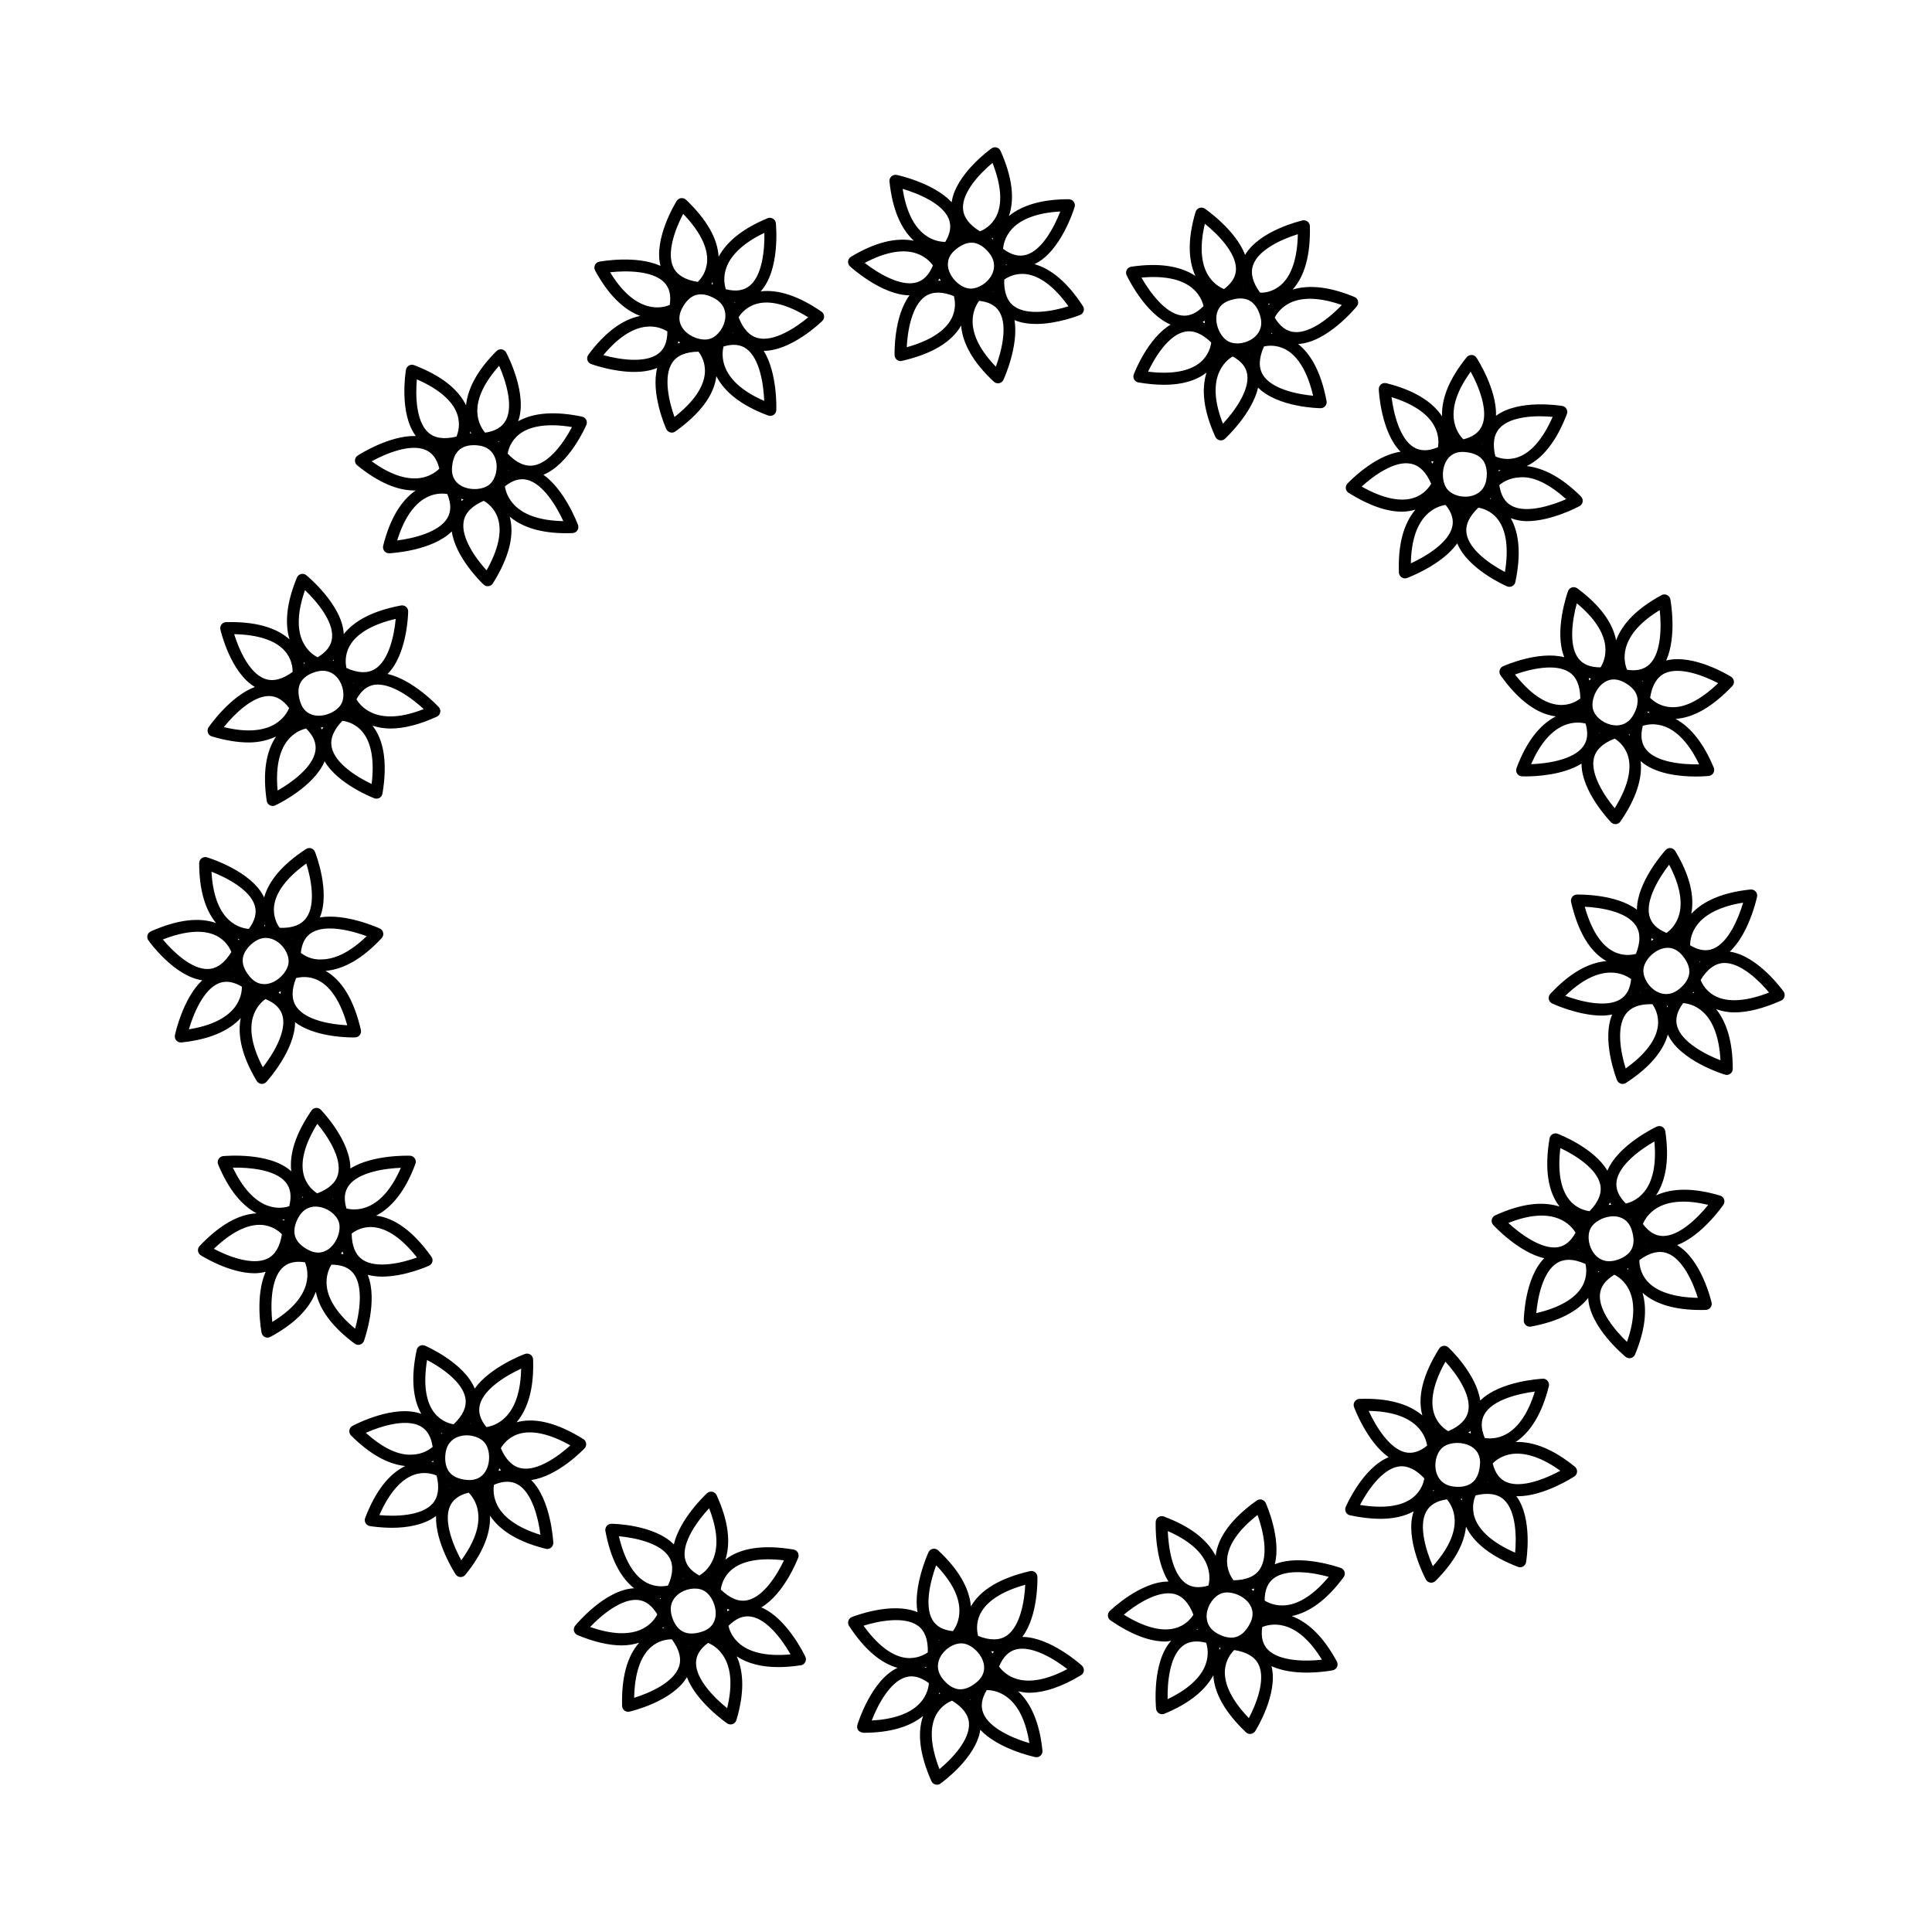 <svg xmlns="http://www.w3.org/2000/svg" viewBox="0 0 80 80">
<path d="M42.332 67.781c.664-.878.627-2.414.625-2.489-.002-.075-.038-.145-.098-.19-.059-.046-.136-.063-.208-.045-1.248.288-2.063.783-2.448 1.463-.063-.754-.509-1.535-1.358-2.325-.058-.055-.139-.076-.218-.062-.079.015-.145.067-.179.14-.031.068-.639 1.411-.458 2.483-1.062-.446-2.642.172-2.716.202-.069.027-.122.085-.145.156-.023.071-.012.149.029.212.635.974 1.31 1.541 2.006 1.736-1.086.505-1.639 2.287-1.663 2.367-.022.075-.008.157.039.221.048.064.139.085.205.101 1.1 0 1.92-.243 2.478-.696-.246.701-.144 1.599.345 2.698.03.068.09.119.162.14.021.006.044.009.066.009.051 0 .102-.016.144-.046.066-.046 1.487-1.073 1.652-2.229.746.796 2.202 1.115 2.274 1.13.017.003.034.005.051.005.062 0 .121-.022.168-.064.059-.054.089-.132.081-.211-.117-1.135-.463-1.948-1.009-2.455.144.029.287.061.441.061.636 0 1.36-.242 2.162-.725.068-.04.112-.11.12-.188.008-.079-.022-.156-.08-.21C44.743 68.916 43.48 67.785 42.332 67.781zM39.695 69.947c-.323-.038-.562-.3-.677-.453-.265-.354-.19-.676-.081-.883.176-.332.558-.578.895-.562.34.013.739.351.873.738.079.229.097.565-.26.866C40.181 69.875 39.931 69.972 39.695 69.947zM41.046 68.371c.036.002.076.014.111.014-.021.028-.042.052-.062.082C41.08 68.434 41.063 68.403 41.046 68.371zM38.879 67.93c-.001-.01-.005-.018-.006-.028.009.004.019.007.028.01C38.893 67.919 38.886 67.924 38.879 67.93zM38.346 69.06c-.019-.008-.038-.015-.057-.023.021-.008.04-.016.06-.024C38.348 69.029 38.345 69.045 38.346 69.06zM38.895 70.086c.012.01.023.021.036.032-.018.012-.037.025-.056.038C38.883 70.132 38.889 70.11 38.895 70.086zM40.179 70.367c-.001.009-.006.018-.007.027-.007-.007-.013-.014-.02-.021C40.161 70.37 40.17 70.37 40.179 70.367zM40.595 66.82c.262-.521.902-.932 1.858-1.198-.03.644-.199 1.725-.773 2.111-.295.199-.692.2-1.178.007C40.458 67.579 40.398 67.212 40.595 66.82zM38.764 64.816c.63.652.954 1.276.963 1.859.007.437-.169.733-.27.867-.406-.043-.682-.193-.842-.458C38.264 66.501 38.533 65.441 38.764 64.816zM35.758 67.317c.615-.194 1.688-.406 2.249 0 .288.209.427.58.411 1.104-.137.096-.459.276-.896.229C36.943 68.583 36.337 68.124 35.758 67.317zM36.096 71.242c.239-.617.74-1.589 1.395-1.789.082-.025.166-.038.25-.038.23 0 .468.093.722.281-.012.167-.076.512-.376.833C37.695 70.949 37.011 71.193 36.096 71.242zM38.902 73.255c-.36-.92-.417-1.676-.164-2.198.196-.401.525-.573.683-.636.448.272.685.59.703.946C40.16 72.058 39.398 72.844 38.902 73.255zM40.717 70.942c-.118-.289-.072-.604.142-.959.002 0 .005 0 .007 0 .17 0 .51.039.85.303.461.356.766.992.907 1.893C41.985 71.992 40.974 71.576 40.717 70.942zM42.12 69.528c-.422-.121-.654-.384-.75-.521.165-.399.398-.632.709-.71.665-.165 1.594.411 2.116.816C43.386 69.543 42.674 69.686 42.12 69.528zM31.523 66.559c.949-.558 1.503-1.991 1.53-2.062.026-.069.02-.147-.017-.213-.037-.064-.102-.109-.176-.121-1.263-.212-2.206-.067-2.822.416.23-.721.118-1.613-.365-2.667-.033-.073-.1-.126-.178-.142-.077-.014-.16.008-.219.061-.055.051-1.13 1.06-1.373 2.12-.816-.826-2.526-.86-2.589-.853-.074 0-.144.032-.191.09-.048.057-.068.133-.055.206.214 1.144.621 1.925 1.189 2.373-1.2.054-2.389 1.485-2.441 1.55-.05.061-.068.143-.048.219.02.076.074.14.146.169.686.285 1.301.428 1.84.428.256 0 .489-.045.711-.11-.489.553-.736 1.419-.705 2.615.002.074.037.145.096.19.045.034.099.053.154.053.018 0 .036-.002.055-.006.079-.018 1.785-.422 2.379-1.428.384 1.021 1.607 1.872 1.668 1.915.042.028.091.043.141.043.028 0 .057-.005.084-.015.075-.026.133-.088.156-.164.324-1.086.317-1.965.013-2.641.441.291 1.01.446 1.715.446.291 0 .604-.025.938-.075.078-.012.146-.06.183-.129.038-.069.04-.152.007-.224C33.315 68.53 32.583 67.001 31.523 66.559zM28.28 65.347c.005.005.012.011.018.016-.007.002-.014.004-.021.006C28.278 65.362 28.278 65.354 28.28 65.347zM27.806 66.873c-.108-.429.083-.697.263-.846.291-.242.738-.318 1.042-.179.31.144.55.609.523 1.019-.015.241-.126.559-.571.699-.328.105-.599.1-.805-.017C27.973 67.392 27.852 67.058 27.806 66.873zM27.35 66.215c-.013-.014-.026-.026-.04-.039.018.001.039.006.055.006C27.362 66.194 27.354 66.204 27.35 66.215zM27.465 67.373c.007.014.013.028.021.043-.021.004-.044.009-.066.014C27.436 67.411 27.45 67.392 27.465 67.373zM28.539 68.13c-.003.005-.008.01-.012.016-.002-.006-.004-.012-.007-.018C28.527 68.128 28.533 68.129 28.539 68.13zM30.118 66.719c-.001-.033-.004-.066-.008-.099.035.017.071.026.106.041C30.183 66.681 30.15 66.697 30.118 66.719zM32.462 64.61c-.274.583-.844 1.517-1.523 1.654-.349.074-.716-.079-1.091-.444.021-.168.104-.529.445-.819C30.735 64.625 31.481 64.491 32.462 64.61zM29.362 62.454c.332.844.392 1.545.177 2.087-.16.405-.437.612-.581.697-.358-.194-.556-.439-.602-.745C28.254 63.819 28.909 62.943 29.362 62.454zM25.627 63.613c.642.058 1.715.271 2.077.861.187.304.172.7-.042 1.179-.165.039-.533.083-.923-.137C26.234 65.23 25.852 64.575 25.627 63.613zM24.437 67.369c.456-.479 1.286-1.179 1.973-1.119.319.03.584.227.807.598-.075.149-.266.443-.666.625C26.027 67.71 25.301 67.674 24.437 67.369zM28.111 69.026c-.231.653-1.235 1.086-1.852 1.276.019-.988.255-1.708.69-2.093.322-.286.677-.327.854-.327.007 0 .013 0 .02.001C28.133 68.306 28.229 68.69 28.111 69.026zM30.109 70.732c-.519-.418-1.293-1.189-1.288-1.872.002-.312.165-.585.497-.831.155.062.46.228.677.607C30.285 69.142 30.323 69.847 30.109 70.732zM30.659 68.092c-.343-.273-.458-.604-.494-.768.306-.307.61-.435.927-.385.677.102 1.315.989 1.643 1.564C31.821 68.591 31.109 68.449 30.659 68.092zM21.996 61.285c1.093-.148 2.159-1.257 2.21-1.312.051-.055.075-.129.065-.203-.01-.074-.052-.14-.115-.18-1.086-.679-2.013-.904-2.766-.696.488-.578.726-1.445.684-2.604-.003-.08-.043-.154-.11-.198-.066-.045-.15-.055-.226-.028-.07.026-1.45.547-2.08 1.434-.436-1.065-1.99-1.747-2.063-1.778-.069-.029-.147-.025-.213.009-.066.034-.114.097-.129.17-.24 1.138-.164 2.016.191 2.646-1.125-.413-2.776.458-2.85.498-.069.037-.117.105-.128.184-.011.078.015.157.071.213.777.778 1.529 1.19 2.243 1.265-.667.323-1.229 1.029-1.659 2.149-.027.07-.021.148.016.213.037.065.101.11.175.123.037.007.427.072.929.072.587 0 1.312-.108 1.815-.488-.04 1.092.768 2.352.81 2.415.043.067.116.109.196.113.004 0 .008 0 .013 0 .075 0 .146-.034.194-.092.719-.885 1.05-1.705 1.022-2.448.417.624 1.182 1.09 2.309 1.371.02.005.04.008.061.008.057 0 .113-.02.158-.057.061-.05.095-.126.092-.204C22.906 63.799 22.813 62.096 21.996 61.285zM19.346 61.282c-.343-.029-.591-.138-.737-.323-.202-.255-.186-.609-.158-.799.064-.438.344-.612.566-.681.361-.113.804-.01 1.03.234.231.25.275.772.095 1.14C20.035 61.071 19.814 61.316 19.346 61.282zM19.461 58.95c.004-.006.007-.012.011-.018.002.007.006.013.009.02C19.474 58.951 19.468 58.95 19.461 58.95zM18.281 59.378c-.006-.016-.013-.031-.02-.046.017.007.033.013.049.02C18.301 59.362 18.289 59.369 18.281 59.378zM17.944 60.486c.001.018.001.036.003.055-.027-.006-.056-.011-.085-.016C17.888 60.512 17.919 60.5 17.944 60.486zM18.63 61.593c.005.003.008.008.014.011-.004.003-.01.005-.014.009C18.63 61.605 18.63 61.599 18.63 61.593zM20.678 60.8c.024.027.044.063.069.088-.034.005-.067.007-.102.014C20.657 60.869 20.668 60.834 20.678 60.8zM23.617 59.851c-.477.434-1.36 1.083-2.04.945-.35-.068-.631-.347-.838-.828.083-.147.299-.449.725-.587C22.017 59.205 22.757 59.366 23.617 59.851zM19.869 58.173c.164-.662 1.104-1.221 1.71-1.5-.017.907-.229 1.577-.635 1.996-.304.313-.639.399-.804.423C19.883 58.774 19.794 58.473 19.869 58.173zM17.684 56.315c.571.299 1.48.906 1.589 1.59.056.353-.109.713-.49 1.072-.167-.027-.525-.127-.8-.479C17.626 58.041 17.524 57.29 17.684 56.315zM17.399 59.051c.283.15.453.433.516.861-.126.109-.415.308-.854.322-.58.036-1.232-.292-1.913-.904C15.753 59.062 16.794 58.73 17.399 59.051zM15.709 62.737c.396-.905.89-1.479 1.438-1.67.422-.146.776-.035.932.033.125.509.067.9-.172 1.166C17.444 62.782 16.349 62.799 15.709 62.737zM19.1 64.607c-.319-.583-.739-1.592-.474-2.222.121-.288.376-.478.778-.578.119.117.338.387.393.82C19.872 63.206 19.637 63.871 19.1 64.607zM20.619 62.378c-.213-.384-.191-.733-.163-.898.399-.166.729-.166 1.003 0 .587.353.837 1.417.919 2.074C21.504 63.284 20.898 62.882 20.619 62.378zM14.688 55.639c.043.032.096.049.148.049.024 0 .049-.004.072-.011.076-.022.136-.08.163-.154.027-.075.591-1.675.154-2.736.192.05.393.075.597.075.93 0 1.886-.426 1.942-.451.068-.03.119-.09.138-.162.019-.072.006-.149-.038-.211-.743-1.042-1.513-1.605-2.289-1.701.672-.347 1.223-1.057 1.627-2.144.028-.074.018-.158-.026-.225-.044-.067-.118-.108-.198-.112-.074-.001-1.548-.049-2.47.528.005-1.15-1.169-2.376-1.225-2.433-.053-.055-.127-.084-.201-.074-.075.007-.142.046-.184.107-.657.96-.923 1.8-.837 2.518-.882-.81-2.74-.636-2.823-.63-.078.009-.148.054-.188.121-.041.067-.047.15-.017.224.421 1.017.959 1.683 1.591 2.025-.743.037-1.531.48-2.359 1.353-.051.054-.076.128-.066.202.009.074.051.141.114.181.059.038 1.19.745 2.227.745.158 0 .311-.024.46-.061-.444.993-.184 2.45-.169 2.523.015.078.066.145.138.179.034.017.071.024.107.024.041 0 .082-.01.119-.03 1.003-.542 1.622-1.172 1.882-1.869C13.226 54.224 13.754 54.946 14.688 55.639zM13.789 49.636c0 .008 0 .016.001.024-.007-.003-.013-.007-.02-.01C13.778 49.645 13.783 49.64 13.789 49.636zM13.159 49.968c.376.035.747.298.863.611.118.319-.042.818-.349 1.089-.182.16-.485.305-.899.092-.306-.158-.493-.354-.558-.581-.089-.312.062-.635.159-.799C12.602 50.001 12.926 49.939 13.159 49.968zM12.518 49.593c0-.017 0-.034 0-.05.013.013.025.025.038.038C12.543 49.586 12.53 49.588 12.518 49.593zM11.764 50.541c-.021-.015-.052-.027-.076-.042.031-.002.063-.004.093-.007C11.775 50.508 11.769 50.524 11.764 50.541zM11.991 51.778c.003.003.005.007.008.011-.004.001-.009.001-.014.002C11.987 51.787 11.989 51.783 11.991 51.778zM14.188 51.823c.012.036.017.079.031.113-.035-.008-.067-.02-.104-.027C14.141 51.882 14.165 51.853 14.188 51.823zM17.267 52.071c-.607.219-1.67.477-2.247.094-.297-.197-.451-.562-.458-1.086.133-.104.448-.304.895-.265C16.036 50.861 16.658 51.294 17.267 52.071zM16.599 48.356c-.361.831-.814 1.369-1.35 1.601-.4.174-.742.124-.904.082-.116-.391-.083-.703.101-.952C14.851 48.538 15.933 48.382 16.599 48.356zM13.139 46.535c.414.494 1.021 1.404.86 2.077-.083.347-.373.616-.862.803-.141-.09-.434-.318-.554-.739C12.423 48.114 12.615 47.379 13.139 46.535zM9.642 48.349c.66-.013 1.75.075 2.187.604.205.248.253.573.148.993-.159.053-.502.126-.913-.028C10.524 49.715 10.037 49.176 9.642 48.349zM8.856 51.712c.712-.686 1.391-1.025 1.968-.992.446.027.731.266.849.388-.08.518-.283.857-.605 1.012C10.442 52.415 9.426 52.013 8.856 51.712zM12.676 53.176c-.153.562-.624 1.087-1.401 1.562-.071-.661-.073-1.755.413-2.234.173-.171.399-.256.685-.256.081 0 .166.007.255.021C12.692 52.422 12.791 52.754 12.676 53.176zM13.724 52.367 13.724 52.367c.433 0 .736.126.927.383.407.551.23 1.63.055 2.269-.706-.584-1.111-1.188-1.176-1.76C13.481 52.823 13.635 52.509 13.724 52.367zM10.631 44.761c.041.067.111.112.189.12.008.001.017.001.025.001.07 0 .137-.029.184-.081.054-.059 1.189-1.324 1.189-2.473.766.58 2.033.63 2.394.63.053 0 .086-.001.096-.001.075-.003.145-.038.19-.098.046-.06.062-.136.046-.209-.288-1.248-.784-2.063-1.464-2.448.754-.063 1.535-.508 2.325-1.358.055-.059.078-.14.062-.218-.016-.078-.067-.145-.14-.179-.068-.031-1.412-.639-2.483-.458.444-1.062-.172-2.643-.202-2.717-.028-.069-.085-.122-.157-.145-.072-.022-.149-.013-.212.029-.975.635-1.541 1.31-1.736 2.006-.504-1.086-2.287-1.639-2.367-1.662-.075-.024-.157-.008-.221.039-.063.047-.101.121-.101.2 0 1.103.243 1.924.697 2.482-.701-.248-1.599-.143-2.699.345-.068.03-.119.09-.139.162-.02.072-.006.149.037.21.046.066 1.072 1.487 2.229 1.653-.796.746-1.115 2.201-1.13 2.274-.016.078.006.159.06.219.047.053.115.082.186.082.008 0 .017 0 .025-.001 1.134-.118 1.947-.463 2.454-1.008C9.822 42.895 10.032 43.764 10.631 44.761zM11.615 41.157c-.028-.02-.052-.043-.082-.062.033-.016.064-.032.096-.05C11.627 41.082 11.615 41.121 11.615 41.157zM11.388 38.936c.334.176.576.561.563.895-.013.341-.352.741-.739.874-.229.076-.565.097-.866-.261-.221-.263-.32-.516-.292-.75.038-.323.3-.562.453-.677l0 0c.179-.133.35-.18.501-.18C11.155 38.838 11.285 38.883 11.388 38.936zM12.089 38.894c-.003-.004-.006-.008-.009-.011.004-.001.01 0 .014-.001C12.092 38.886 12.09 38.89 12.089 38.894zM10.939 38.344c.009-.02.017-.04.024-.061.008.02.014.044.021.063C10.97 38.347 10.955 38.343 10.939 38.344zM9.882 38.93c-.012-.019-.026-.039-.04-.058.025.008.048.016.072.023C9.903 38.907 9.892 38.918 9.882 38.93zM9.616 40.162c.001.004.001.008.003.012-.004-.001-.008-.002-.012-.003C9.61 40.168 9.613 40.165 9.616 40.162zM10.885 44.194c-.429-.809-.571-1.521-.413-2.074.121-.422.384-.654.521-.751.4.166.632.398.71.709C11.867 42.743 11.291 43.672 10.885 44.194zM14.378 42.454c-.643-.03-1.723-.198-2.11-.773-.2-.296-.202-.692-.008-1.18.161-.043.528-.104.919.094C13.7 40.856 14.111 41.496 14.378 42.454zM15.183 38.765c-.652.63-1.276.953-1.859.962-.43.03-.734-.169-.867-.27.042-.406.192-.683.458-.842C13.499 38.264 14.558 38.533 15.183 38.765zM11.351 37.513c.071-.576.53-1.18 1.333-1.756.193.614.406 1.687-.001 2.249-.209.289-.573.436-1.104.412C11.479 38.28 11.297 37.957 11.351 37.513zM10.547 37.49c.094.307.014.626-.244.974-.167-.013-.512-.076-.832-.376-.421-.393-.665-1.077-.713-1.992C9.375 36.335 10.347 36.836 10.547 37.49zM6.745 38.901c.92-.359 1.676-.415 2.198-.163.402.195.574.525.636.683-.272.447-.59.684-.946.703-.016 0-.032.001-.048.001C7.905 40.125 7.147 39.387 6.745 38.901zM7.821 42.622c.188-.639.604-1.648 1.237-1.906.104-.042.21-.062.321-.062.198 0 .409.067.638.204 0 .166-.036.509-.295.849C9.372 42.165 8.719 42.479 7.821 42.622zM10.296 30.744c.433 0 .803-.094 1.134-.245-.418.624-.558 1.509-.386 2.661.012.078.06.146.129.184.037.02.078.029.119.029.036 0 .072-.008.106-.023.072-.033 1.602-.767 2.043-1.826.558.949 1.991 1.504 2.061 1.531.028.011.059.016.088.016.043 0 .086-.011.125-.033.064-.037.109-.102.122-.176.21-1.258.066-2.199-.412-2.814.23.073.474.119.74.119.564 0 1.208-.164 1.923-.491.073-.033.125-.1.141-.178.016-.078-.007-.16-.061-.219-.051-.055-1.06-1.13-2.12-1.373.817-.811.853-2.508.854-2.587.001-.074-.032-.146-.089-.193-.058-.048-.134-.069-.207-.055-1.144.214-1.925.62-2.372 1.189-.051-1.196-1.486-2.389-1.551-2.442-.061-.05-.143-.068-.219-.048-.076.02-.139.073-.169.146-.422 1.019-.512 1.87-.307 2.559-.553-.495-1.423-.745-2.625-.714-.074.002-.145.037-.19.097-.046.059-.063.135-.047.208.018.079.421 1.783 1.427 2.379-1.021.384-1.872 1.607-1.915 1.669-.044.066-.055.149-.029.225.027.075.088.133.164.155C9.335 30.66 9.843 30.744 10.296 30.744zM13.127 27.806c.428-.106.696.083.846.263.241.29.317.738.178 1.042-.143.31-.609.55-1.017.523-.242-.015-.559-.126-.701-.571-.104-.328-.098-.599.017-.806C12.607 27.974 12.941 27.852 13.127 27.806zM13.388 30.11c-.016.032-.042.064-.055.097-.017-.027-.03-.055-.049-.083C13.319 30.122 13.353 30.114 13.388 30.11zM14.636 28.298c-.002-.007-.003-.013-.006-.02.007.002.014.001.021.003C14.646 28.286 14.641 28.292 14.636 28.298zM13.785 27.35c.012-.012.023-.024.035-.035 0 .018 0 .035 0 .052C13.807 27.362 13.797 27.354 13.785 27.35zM12.584 27.486c-.004-.021-.01-.043-.014-.065.019.016.038.03.056.045C12.612 27.472 12.598 27.478 12.584 27.486zM13.06 31.092c-.102.677-.989 1.315-1.564 1.643-.086-.912.054-1.625.413-2.075.273-.344.604-.458.768-.494C12.982 30.471 13.108 30.774 13.06 31.092zM15.389 32.462c-.583-.273-1.517-.842-1.654-1.522-.071-.35.078-.717.444-1.093.168.021.529.105.819.445C15.375 30.735 15.509 31.481 15.389 32.462zM15.459 29.539c-.406-.16-.613-.437-.698-.581.195-.358.439-.557.746-.603.675-.094 1.55.554 2.039 1.006C16.701 29.694 16 29.754 15.459 29.539zM14.483 26.739c.286-.506.94-.888 1.902-1.112-.057.642-.271 1.715-.861 2.077-.304.187-.7.172-1.178-.043C14.308 27.497 14.263 27.128 14.483 26.739zM12.63 24.437c.479.456 1.185 1.29 1.12 1.973-.031.319-.226.584-.597.807-.15-.075-.444-.266-.625-.666C12.288 26.027 12.325 25.301 12.63 24.437zM9.697 26.26c.987.019 1.707.255 2.092.689.297.335.33.705.327.874-.423.31-.807.407-1.144.287C10.32 27.88 9.887 26.876 9.697 26.26zM11.133 28.821c.002 0 .004 0 .006 0 .312.002.585.165.832.497-.063.155-.229.46-.607.677-.507.291-1.211.327-2.097.113C9.683 29.592 10.452 28.821 11.133 28.821zM17.161 20.31c.019 0 .036-.003.055-.003-.612.42-1.071 1.178-1.35 2.292-.019.076 0 .157.049.219.047.059.119.092.194.092.003 0 .007 0 .011 0 .08-.004 1.773-.096 2.587-.906.152 1.09 1.264 2.151 1.319 2.203.046.044.108.067.171.067.011 0 .021-.001.032-.002.074-.01.14-.052.18-.115.678-1.085.904-2.011.696-2.764.533.449 1.309.686 2.335.686.087 0 .177-.002.268-.005.08-.003.154-.044.198-.11.045-.066.055-.15.028-.226-.025-.069-.546-1.449-1.432-2.079 1.064-.437 1.747-1.99 1.778-2.064.029-.068.026-.146-.008-.213-.034-.066-.097-.114-.17-.13-1.139-.238-2.017-.162-2.647.192.412-1.124-.458-2.776-.498-2.85-.038-.069-.106-.117-.184-.128-.08-.013-.157.015-.213.07-.78.779-1.189 1.532-1.262 2.248-.321-.669-1.029-1.233-2.152-1.665-.07-.025-.148-.021-.213.016-.064.037-.11.102-.123.175-.014.079-.293 1.81.408 2.745-1.09-.036-2.345.768-2.407.809-.067.044-.108.116-.113.196-.004.079.03.156.092.207C15.642 19.961 16.438 20.31 17.161 20.31zM19.839 18.45 19.839 18.45c.438.064.612.344.681.566.112.36.011.803-.234 1.03-.25.23-.772.274-1.14.095-.217-.106-.468-.331-.428-.796.03-.343.138-.592.324-.738.175-.138.396-.174.578-.174C19.703 18.433 19.779 18.441 19.839 18.45zM19.097 20.65c.032.011.063.024.095.033-.025.022-.059.041-.082.064C19.106 20.714 19.104 20.683 19.097 20.65zM21.048 19.46c.006.004.012.008.018.012-.007.003-.014.006-.021.009C21.046 19.474 21.047 19.467 21.048 19.46zM20.647 18.31c-.01-.009-.016-.02-.026-.029.016-.006.03-.013.046-.019C20.66 18.278 20.653 18.294 20.647 18.31zM19.46 17.947c.006-.026.01-.055.015-.083.013.026.025.056.039.08C19.495 17.945 19.478 17.945 19.46 17.947zM18.396 18.644c-.001-.001-.001-.002-.002-.003.001 0 .002.001.004.001C18.397 18.642 18.396 18.643 18.396 18.644zM18.52 21.46c-.354.586-1.417.837-2.074.919.27-.876.672-1.48 1.176-1.76.259-.144.502-.181.684-.181.087 0 .161.009.215.018C18.686 20.856 18.685 21.184 18.52 21.46zM20.148 23.617c-.435-.476-1.079-1.357-.946-2.039.068-.351.347-.633.829-.84.147.084.449.3.586.726C20.796 22.016 20.634 22.757 20.148 23.617zM23.326 21.578c-.907-.016-1.577-.229-1.996-.634-.313-.305-.399-.639-.422-.805.317-.256.62-.344.919-.271C22.489 20.032 23.048 20.973 23.326 21.578zM23.684 17.683c-.298.571-.907 1.481-1.59 1.59-.354.054-.713-.109-1.072-.489.028-.167.127-.525.479-.801C21.958 17.626 22.709 17.522 23.684 17.683zM20.669 15.147c.267.605.6 1.647.279 2.252-.15.283-.433.452-.86.517-.109-.127-.308-.416-.323-.854C19.745 16.485 20.057 15.829 20.669 15.147zM17.262 15.708c.905.396 1.48.89 1.669 1.439.146.422.035.776-.032.932-.51.123-.901.067-1.167-.172C17.218 17.444 17.202 16.35 17.262 15.708zM17.614 18.627c.288.121.478.376.578.778-.118.119-.387.337-.821.393-.579.07-1.244-.162-1.98-.697C15.975 18.781 16.985 18.362 17.614 18.627zM31.497 12.065c.811-.881.639-2.739.63-2.823-.008-.078-.053-.148-.12-.188-.068-.041-.151-.048-.224-.017-1.019.422-1.685.96-2.027 1.594-.041-.741-.479-1.532-1.351-2.361-.054-.051-.129-.073-.203-.066-.074.009-.14.051-.18.114-.043.068-.963 1.559-.673 2.691-.994-.451-2.46-.187-2.534-.174-.078.015-.145.065-.179.138-.034.073-.032.156.006.227.542 1.002 1.172 1.622 1.87 1.882-.736.147-1.458.674-2.15 1.608-.047.063-.062.145-.039.221.023.075.08.136.154.163.055.02.916.327 1.79.327.328 0 .655-.047.945-.165-.271 1.065.347 2.462.377 2.53.031.068.091.119.163.139.021.006.043.009.064.009.052 0 .103-.016.146-.047 1.042-.743 1.605-1.512 1.701-2.289.347.672 1.057 1.223 2.145 1.628.028.011.058.016.087.016.048 0 .097-.014.138-.042.067-.044.108-.117.112-.197.003-.074.049-1.534-.52-2.455 1.148-.002 2.368-1.183 2.425-1.239.054-.053.081-.126.074-.2-.007-.075-.046-.143-.108-.185C33.056 12.244 32.216 11.979 31.497 12.065zM28.241 12.773c.158-.306.354-.493.581-.558.067-.019.134-.027.2-.027.243 0 .47.109.599.187.379.228.434.552.412.785-.035.375-.297.745-.611.861-.32.117-.819-.041-1.09-.349C28.172 13.491 28.026 13.187 28.241 12.773zM30.41 12.523c.011 0 .025.006.037.006-.009.009-.017.017-.026.026C30.416 12.544 30.414 12.533 30.41 12.523zM29.46 11.763c.017-.025.031-.06.048-.087.003.035.002.073.006.105C29.495 11.775 29.478 11.769 29.46 11.763zM28.212 11.999c-.001-.004-.001-.009-.002-.013.004.002.009.004.013.005C28.22 11.994 28.216 11.996 28.212 11.999zM28.092 14.126c.025.022.048.046.074.067-.031.011-.068.015-.098.027C28.076 14.188 28.086 14.159 28.092 14.126zM30.35 13.771c.004.006.009.012.013.018-.007 0-.015.001-.022.001C30.344 13.783 30.348 13.777 30.35 13.771zM30.08 11.074c.199-.543.739-1.034 1.571-1.432.015.661-.076 1.751-.604 2.187-.248.204-.573.253-.992.147C30.005 11.819 29.932 11.476 30.08 11.074zM28.289 8.856c.685.712 1.026 1.388.991 1.968-.026.446-.265.731-.387.849-.518-.08-.858-.283-1.012-.605C27.584 10.442 27.987 9.427 28.289 8.856zM25.263 11.274c.662-.074 1.755-.072 2.234.413.22.222.297.53.236.94-.154.064-.486.164-.908.048C26.263 12.522 25.738 12.052 25.263 11.274zM24.982 14.706c.584-.705 1.188-1.11 1.759-1.176.436-.052.751.104.893.194 0 .433-.126.736-.384.927C26.7 15.057 25.621 14.882 24.982 14.706zM27.929 17.267c-.219-.607-.477-1.67-.094-2.247.197-.298.562-.451 1.087-.458.104.134.3.449.264.895C29.139 16.036 28.706 16.658 27.929 17.267zM30.044 15.25c-.173-.4-.125-.742-.083-.904.393-.115.705-.083.953.101.549.405.705 1.487.73 2.153C30.813 16.238 30.275 15.785 30.044 15.25zM31.388 13.999c-.347-.083-.617-.373-.803-.862.089-.144.318-.437.749-.557.56-.157 1.292.037 2.132.559C32.972 13.553 32.061 14.164 31.388 13.999zM37.661 12.229c-.656.88-.621 2.404-.618 2.479.002.075.038.145.097.19.044.034.098.052.153.052.019 0 .038-.002.056-.007 1.248-.288 2.063-.783 2.448-1.463.063.754.508 1.535 1.357 2.325.047.044.108.067.17.067.016 0 .032-.002.048-.005.079-.015.145-.067.179-.14.031-.068.634-1.401.459-2.471.274.114.581.159.889.159.886 0 1.771-.351 1.825-.373.069-.027.123-.085.146-.156.023-.071.012-.149-.029-.212-.635-.974-1.31-1.541-2.006-1.736 1.086-.505 1.639-2.287 1.663-2.367.022-.075.008-.157-.04-.221-.048-.064-.135-.101-.205-.101-1.1 0-1.919.243-2.477.696.246-.701.143-1.599-.345-2.698-.031-.068-.09-.119-.162-.14-.072-.02-.149-.007-.211.037-.066.046-1.487 1.073-1.652 2.229-.746-.796-2.202-1.115-2.275-1.13-.078-.014-.159.006-.218.06-.06.054-.09.132-.082.211.117 1.134.463 1.948 1.008 2.454-.736-.145-1.606.065-2.602.664-.067.04-.112.11-.12.188-.008.079.021.156.08.21C35.258 11.084 36.516 12.221 37.661 12.229zM40.228 10.049c.026 0 .052.001.077.004.322.038.562.3.677.453.264.354.189.676.081.883-.171.324-.541.562-.868.562-.009 0-.018 0-.026-.001-.34-.013-.74-.351-.873-.738-.079-.229-.098-.565.26-.866C39.79 10.148 40.016 10.049 40.228 10.049zM38.955 11.629c-.037-.002-.077-.014-.112-.014.021-.028.043-.052.062-.083C38.92 11.566 38.937 11.597 38.955 11.629zM41.123 12.075c.001.008.003.015.005.022-.007-.003-.015-.005-.022-.008C41.112 12.085 41.117 12.08 41.123 12.075zM41.654 10.948c.014.006.028.016.042.021-.014.005-.031.009-.044.015C41.652 10.972 41.655 10.96 41.654 10.948zM41.105 9.913c-.012-.01-.023-.021-.036-.032.019-.012.037-.025.056-.038C41.118 9.868 41.112 9.89 41.105 9.913zM39.826 9.617c0-.003.002-.007.002-.01.002.003.005.005.007.008C39.833 9.615 39.829 9.616 39.826 9.617zM39.405 13.18c-.262.521-.901.932-1.858 1.198.03-.644.199-1.725.773-2.111.149-.101.325-.15.525-.15.195 0 .413.048.653.144C39.542 12.421 39.602 12.788 39.405 13.18zM41.236 15.183c-.63-.652-.954-1.276-.962-1.859-.007-.437.169-.733.27-.867.406.043.682.193.842.458C41.737 13.499 41.467 14.558 41.236 15.183zM44.242 12.683c-.615.195-1.688.406-2.248 0-.289-.209-.427-.58-.412-1.104.137-.097.458-.281.896-.229C43.057 11.417 43.663 11.876 44.242 12.683zM43.904 8.758c-.239.617-.74 1.589-1.395 1.789-.307.094-.626.015-.973-.243.012-.167.076-.512.375-.833C42.306 9.051 42.99 8.807 43.904 8.758zM41.098 6.745c.36.92.417 1.676.163 2.198-.195.401-.524.573-.682.636-.448-.272-.684-.59-.703-.946C39.84 7.941 40.602 7.156 41.098 6.745zM39.284 9.058c.117.289.071.604-.142.959-.158-.002-.512-.034-.858-.303-.461-.356-.766-.992-.907-1.893C38.015 8.008 39.025 8.424 39.284 9.058zM37.88 10.472c.422.121.654.384.75.521-.166.399-.398.632-.709.71-.666.163-1.594-.411-2.116-.816C36.614 10.457 37.326 10.312 37.88 10.472zM56.232 12.465c-.02-.076-.074-.14-.147-.169-1.018-.423-1.87-.513-2.559-.307.495-.553.744-1.422.713-2.625-.002-.074-.038-.145-.096-.19-.06-.046-.137-.063-.208-.047-.079.018-1.784.421-2.379 1.427-.384-1.021-1.607-1.873-1.669-1.916-.065-.045-.149-.055-.224-.028-.075.026-.133.088-.156.164-.326 1.092-.318 1.976-.008 2.653-.624-.416-1.508-.553-2.658-.383-.078.012-.146.06-.184.129-.037.069-.04.152-.006.224.033.072.766 1.602 1.825 2.044-.948.558-1.503 1.99-1.529 2.061-.026.069-.02.147.017.213.038.064.102.109.175.121.385.064.74.097 1.066.097.743 0 1.327-.173 1.755-.506-.228.72-.115 1.609.366 2.661.033.073.099.126.178.142.016.003.033.005.049.005.062 0 .123-.023.169-.065.055-.051 1.131-1.06 1.373-2.12.811.817 2.507.852 2.587.853 0 0 .001 0 .002 0 .074 0 .145-.032.192-.09.048-.057.068-.133.054-.206-.213-1.136-.615-1.915-1.178-2.363 1.192-.059 2.378-1.495 2.431-1.56C56.233 12.623 56.251 12.541 56.232 12.465zM51.72 14.652c-.004-.004-.009-.009-.014-.013.005-.002.011-.001.017-.003C51.722 14.642 51.722 14.647 51.72 14.652zM50.889 14.149c-.309-.142-.549-.607-.523-1.016.015-.242.126-.56.572-.701.156-.049.298-.074.427-.074.143 0 .27.03.378.091.284.158.404.492.451.678.108.429-.083.696-.263.846C51.64 14.215 51.193 14.292 50.889 14.149zM51.465 11.865c.002-.003.005-.007.007-.01.001.004.003.008.005.012C51.473 11.866 51.47 11.865 51.465 11.865zM49.882 13.279c.002.037.005.073.009.109-.032-.016-.063-.04-.095-.053C49.826 13.317 49.854 13.298 49.882 13.279zM52.65 13.784c.011.012.023.023.035.035-.018-.001-.035 0-.052 0C52.638 13.807 52.646 13.796 52.65 13.784zM52.535 12.626c-.007-.015-.014-.03-.021-.045.022-.004.046-.01.069-.015C52.565 12.587 52.551 12.606 52.535 12.626zM51.889 10.973c.231-.652 1.235-1.086 1.852-1.275-.02.987-.256 1.707-.69 2.093-.335.297-.708.34-.874.326C51.867 11.693 51.77 11.309 51.889 10.973zM49.891 9.266c.519.418 1.292 1.189 1.288 1.873-.002.312-.165.584-.497.831-.153-.063-.457-.229-.672-.598C49.721 10.874 49.681 10.15 49.891 9.266zM47.266 11.496c.912-.087 1.625.055 2.075.412.344.273.457.604.494.768-.306.307-.609.436-.927.385C48.232 12.959 47.594 12.071 47.266 11.496zM47.539 15.39c.274-.584.844-1.518 1.522-1.654.349-.073.716.079 1.092.444-.021.168-.105.529-.445.819C49.265 15.375 48.52 15.51 47.539 15.39zM50.639 17.545c-.332-.844-.392-1.544-.178-2.086.161-.406.437-.613.581-.698.359.194.557.439.603.745C51.746 16.181 51.092 17.057 50.639 17.545zM54.373 16.386c-.642-.058-1.714-.271-2.077-.861-.187-.304-.172-.699.042-1.178.165-.039.533-.083.922.137C53.766 14.769 54.148 15.424 54.373 16.386zM53.59 13.749c-.319-.03-.583-.226-.806-.597.075-.149.266-.444.666-.626.523-.237 1.249-.2 2.113.104C55.105 13.108 54.27 13.814 53.59 13.749zM57.994 18.705c-1.092.151-2.149 1.265-2.201 1.32-.051.055-.075.129-.065.203.01.074.052.14.115.18.832.52 1.572.78 2.212.78.196 0 .378-.037.555-.085-.489.578-.727 1.445-.684 2.605.003.08.043.154.11.198.042.028.09.043.14.043.029 0 .058-.005.085-.015.07-.026 1.45-.547 2.08-1.433.437 1.065 1.99 1.748 2.063 1.779.031.013.065.02.098.02.04 0 .08-.01.116-.028.066-.034.113-.097.129-.17.24-1.137.164-2.014-.189-2.644.21.076.433.122.667.122 1.016 0 2.121-.591 2.182-.623.069-.037.117-.105.128-.184.012-.078-.015-.157-.07-.213-.78-.78-1.537-1.184-2.25-1.261.67-.32 1.234-1.029 1.667-2.153.027-.07.021-.148-.016-.213-.037-.065-.101-.11-.174-.123-.08-.014-1.81-.293-2.745.408.036-1.09-.768-2.345-.809-2.407-.043-.067-.117-.109-.196-.113-.078.001-.157.031-.207.092-.719.885-1.05 1.705-1.023 2.448-.417-.624-1.181-1.09-2.309-1.371-.076-.018-.157-.001-.219.049-.061.05-.095.126-.091.204C57.094 16.199 57.185 17.891 57.994 18.705zM60.558 18.713c.031 0 .062.001.096.004.343.029.591.139.737.323.202.255.186.61.158.799-.064.438-.343.612-.566.681-.36.115-.803.012-1.03-.234-.231-.25-.274-.772-.095-1.14C59.957 18.943 60.158 18.713 60.558 18.713zM60.536 21.054c-.003.005-.005.009-.008.013-.002-.005-.004-.01-.007-.015C60.526 21.053 60.531 21.053 60.536 21.054zM61.719 20.621c.006.016.013.031.02.046-.017-.007-.032-.013-.048-.02C61.699 20.637 61.711 20.63 61.719 20.621zM62.056 19.514c-.001-.018-.001-.036-.003-.054.027.006.055.01.084.015C62.112 19.488 62.081 19.5 62.056 19.514zM61.369 18.406c-.005-.003-.008-.008-.014-.011.004-.003.01-.005.014-.009C61.37 18.393 61.369 18.4 61.369 18.406zM59.322 19.199c-.024-.027-.044-.063-.069-.089.034-.005.067-.006.102-.013C59.343 19.131 59.332 19.165 59.322 19.199zM56.383 20.147c.477-.434 1.361-1.088 2.04-.945.35.068.632.347.838.828-.083.147-.299.449-.725.587C57.983 20.796 57.243 20.633 56.383 20.147zM60.131 21.827c-.164.662-1.104 1.221-1.71 1.499.016-.907.229-1.577.634-1.995.304-.314.639-.399.805-.423C60.117 21.225 60.206 21.527 60.131 21.827zM62.316 23.684c-.571-.298-1.48-.904-1.589-1.59-.057-.353.108-.714.49-1.073.167.027.525.127.8.479C62.374 21.958 62.476 22.709 62.316 23.684zM62.6 20.948c-.283-.15-.452-.433-.516-.86.127-.109.416-.308.854-.322.575-.051 1.231.291 1.913.903C64.246 20.936 63.205 21.267 62.6 20.948zM64.291 17.262c-.396.905-.889 1.48-1.438 1.67-.422.147-.777.036-.932-.033-.125-.509-.067-.9.172-1.166C62.556 17.217 63.65 17.2 64.291 17.262zM60.899 15.391c.319.583.739 1.592.474 2.222-.121.288-.376.478-.778.578-.119-.117-.337-.387-.393-.82C60.128 16.793 60.363 16.128 60.899 15.391zM59.381 17.621c.213.384.191.733.162.898-.399.166-.729.166-1.003 0-.586-.353-.836-1.417-.919-2.074C58.496 16.715 59.101 17.117 59.381 17.621zM65.312 24.362c-.063-.047-.145-.061-.221-.038-.076.023-.136.08-.163.154-.027.075-.591 1.674-.154 2.736-1.065-.276-2.471.345-2.539.376-.068.03-.119.09-.139.162-.019.072-.005.149.038.211.744 1.042 1.514 1.606 2.29 1.701-.673.347-1.224 1.057-1.629 2.145-.028.074-.018.158.026.225.044.067.117.108.197.112.013 0 .071.003.164.003.422 0 1.549-.056 2.305-.529-.003 1.151 1.17 2.374 1.226 2.431.047.049.111.075.178.075.007 0 .015 0 .022-.001.074-.007.142-.046.185-.107.653-.954.918-1.789.838-2.504.599.542 1.638.64 2.276.64.306 0 .519-.021.545-.023.079-.009.148-.054.189-.121.04-.067.046-.15.016-.224-.418-1.011-.953-1.675-1.579-2.019.737-.046 1.524-.493 2.347-1.359.052-.054.076-.128.067-.202-.009-.074-.051-.141-.114-.181-.068-.043-1.561-.965-2.691-.674.45-.994.188-2.46.174-2.534-.015-.078-.066-.145-.139-.179-.072-.035-.156-.033-.226.006-1.003.542-1.622 1.172-1.881 1.87C66.774 25.777 66.246 25.054 65.312 24.362zM66.211 30.364c0-.008 0-.016-.001-.024.007.004.013.007.02.011C66.223 30.355 66.218 30.36 66.211 30.364zM67.227 28.241c.306.158.493.354.558.581.092.325-.081.666-.16.798-.227.38-.55.437-.784.412-.375-.034-.746-.297-.861-.61-.118-.319.042-.818.349-1.089.116-.103.282-.199.495-.199C66.943 28.134 67.078 28.164 67.227 28.241zM67.482 30.403c0 .018 0 .036 0 .054-.013-.014-.026-.026-.039-.038C67.457 30.413 67.47 30.409 67.482 30.403zM68.237 29.46c.024.017.06.031.087.048-.035.002-.073.001-.106.005C68.224 29.496 68.231 29.478 68.237 29.46zM68.009 28.222c-.008-.01-.014-.021-.022-.031.013-.003.026-.004.039-.007C68.02 28.197 68.014 28.209 68.009 28.222zM65.812 28.177c-.011-.033-.016-.072-.028-.103.032.008.062.019.095.025C65.855 28.124 65.833 28.15 65.812 28.177zM62.733 27.929c.606-.219 1.669-.477 2.247-.094.297.197.451.562.458 1.086-.133.104-.447.305-.895.265C63.964 29.139 63.342 28.706 62.733 27.929zM63.4 31.644c.362-.831.815-1.369 1.35-1.601.217-.094.417-.122.58-.122.138 0 .25.021.325.04.116.391.082.703-.102.952C65.149 31.463 64.067 31.619 63.4 31.644zM66.861 33.466c-.414-.494-1.021-1.404-.86-2.078.083-.347.373-.616.862-.803.142.09.435.319.555.74C67.577 31.887 67.385 32.622 66.861 33.466zM70.358 31.651c-.662.01-1.751-.075-2.187-.604-.204-.247-.253-.572-.148-.992.16-.051.502-.125.913.029C69.475 30.286 69.963 30.825 70.358 31.651zM71.144 28.289c-.712.685-1.39 1.039-1.968.991-.446-.026-.73-.265-.848-.387.08-.518.283-.857.605-1.012C69.558 27.587 70.574 27.988 71.144 28.289zM67.324 26.825c.153-.562.625-1.088 1.402-1.562.071.661.073 1.754-.413 2.234-.222.221-.531.299-.94.236C67.308 27.579 67.209 27.247 67.324 26.825zM66.276 27.634c-.001 0-.001 0-.002 0-.432 0-.735-.126-.925-.383-.407-.551-.231-1.63-.056-2.269.706.584 1.11 1.188 1.176 1.759C66.519 27.178 66.366 27.492 66.276 27.634zM73.855 41.059c-.046-.066-1.072-1.487-2.229-1.653.796-.746 1.115-2.201 1.13-2.274.016-.078-.006-.159-.06-.219-.053-.059-.132-.087-.211-.081-1.134.118-1.947.463-2.454 1.008.146-.736-.064-1.606-.663-2.602-.041-.067-.111-.112-.189-.12-.08-.011-.156.022-.209.08-.054.059-1.187 1.321-1.189 2.469-.879-.662-2.415-.624-2.49-.625-.075.003-.145.038-.19.098-.046.06-.062.136-.046.209.288 1.248.784 2.063 1.464 2.448-.754.063-1.535.508-2.325 1.358-.055.059-.078.14-.062.218.016.078.067.145.14.179.059.027 1.093.502 2.067.502.142 0 .279-.02.416-.043-.443 1.062.172 2.642.202 2.716.028.069.085.122.157.145.024.008.05.012.075.012.048 0 .096-.014.137-.041.975-.635 1.541-1.31 1.736-2.006.504 1.086 2.287 1.639 2.367 1.662.023.008.047.011.071.011.053 0 .105-.017.149-.05.063-.047.101-.121.101-.2 0-1.095-.24-1.913-.688-2.472.231.08.477.133.752.133.558 0 1.206-.163 1.938-.488.068-.03.119-.09.139-.162C73.911 41.199 73.898 41.12 73.855 41.059zM68.385 38.843c.028.02.052.043.082.062-.033.016-.064.032-.096.05C68.373 38.918 68.385 38.878 68.385 38.843zM68.612 41.063c-.334-.176-.576-.561-.563-.895.013-.341.352-.741.739-.874.079-.026.17-.047.269-.047.188 0 .4.073.598.308.221.263.32.516.292.75-.038.323-.3.562-.453.677l0 0C69.139 41.246 68.819 41.172 68.612 41.063zM67.911 41.106c.004.005.008.01.012.015-.006.001-.012.003-.019.004C67.907 41.118 67.909 41.112 67.911 41.106zM69.016 41.658c.016 0 .031-.007.046-.008-.01.022-.018.044-.026.066C69.029 41.697 69.023 41.676 69.016 41.658zM70.118 41.07c.012.018.025.036.038.055-.024-.008-.046-.013-.069-.02C70.098 41.093 70.108 41.082 70.118 41.07zM70.384 39.837c-.003-.011-.004-.022-.008-.033.012.002.024.005.036.006C70.402 39.819 70.393 39.828 70.384 39.837zM72.179 37.378c-.188.639-.604 1.648-1.237 1.906-.289.117-.603.071-.958-.142 0-.166.036-.509.295-.849C70.628 37.835 71.281 37.52 72.179 37.378zM69.115 35.806c.429.809.571 1.521.413 2.074-.121.422-.384.654-.521.751-.4-.166-.632-.398-.71-.709C68.133 37.257 68.709 36.328 69.115 35.806zM65.622 37.546c.643.03 1.723.198 2.11.773.2.296.202.692.008 1.18-.162.042-.528.103-.919-.094C66.3 39.143 65.889 38.504 65.622 37.546zM64.816 41.235c.652-.63 1.276-.953 1.859-.962.428-.009.733.17.867.27-.042.406-.192.683-.458.842C66.501 41.737 65.441 41.468 64.816 41.235zM68.649 42.487c-.071.576-.53 1.18-1.333 1.756-.193-.614-.406-1.687.001-2.249.199-.274.544-.413 1.028-.413.025 0 .051 0 .077.001C68.52 41.72 68.703 42.043 68.649 42.487zM69.452 42.51c-.094-.307-.014-.626.244-.974.167.013.512.076.832.376.421.393.665 1.077.713 1.992C70.624 43.665 69.653 43.164 69.452 42.51zM71.056 41.262c-.402-.195-.574-.525-.636-.683.272-.447.59-.684.946-.703.016 0 .032-.001.048-.001.679 0 1.437.738 1.839 1.224C72.334 41.458 71.579 41.514 71.056 41.262zM68.573 49.498c.417-.624.555-1.508.383-2.658-.012-.078-.06-.146-.129-.184-.069-.036-.152-.038-.224-.006-.073.033-1.602.766-2.044 1.826-.558-.949-1.991-1.503-2.061-1.53-.07-.026-.148-.021-.213.018-.065.037-.109.102-.122.176-.212 1.262-.066 2.205.415 2.821-.721-.231-1.612-.118-2.667.365-.073.033-.125.1-.141.178-.016.078.007.16.061.219.05.054 1.055 1.133 2.112 1.379-.811.814-.846 2.502-.847 2.582 0 .074.032.146.09.193.045.038.102.059.16.059.016 0 .031-.001.046-.004 1.144-.214 1.925-.621 2.372-1.189.051 1.197 1.486 2.389 1.551 2.442.045.036.101.056.158.056.021 0 .041-.003.061-.008.077-.02.14-.073.17-.146.422-1.017.512-1.867.308-2.556.521.465 1.321.713 2.417.713.068 0 .137-.001.206-.003.075-.002.145-.037.191-.097.046-.059.063-.135.047-.208-.018-.079-.421-1.784-1.427-2.379 1.021-.385 1.873-1.608 1.915-1.67.045-.066.056-.149.029-.225-.027-.076-.087-.133-.164-.155C70.134 49.18 69.25 49.188 68.573 49.498zM66.874 52.194 66.874 52.194c-.43.106-.697-.082-.847-.263-.241-.29-.317-.737-.177-1.041.135-.294.563-.526.956-.526.021 0 .04.001.061.002.241.016.559.127.7.571.104.329.099.6-.017.807C67.386 52.039 67.023 52.157 66.874 52.194zM66.611 49.893c.017-.033.042-.066.056-.099.019.03.032.06.053.089C66.683 49.885 66.647 49.889 66.611 49.893zM65.364 51.703c.002.007.004.014.006.021-.008-.002-.015-.002-.022-.004C65.354 51.715 65.359 51.709 65.364 51.703zM66.219 52.648c-.013.012-.025.026-.038.038 0-.018 0-.034 0-.051C66.194 52.639 66.206 52.643 66.219 52.648zM67.417 52.515c.003.021.009.044.014.066-.019-.016-.038-.03-.057-.045C67.388 52.528 67.402 52.522 67.417 52.515zM68.136 51.465c.003.002.007.005.01.007-.004.002-.008.003-.012.005C68.134 51.473 68.136 51.47 68.136 51.465zM66.94 48.909c.102-.677.989-1.315 1.564-1.643.086.912-.054 1.625-.412 2.075-.273.344-.604.458-.769.494C67.018 49.53 66.892 49.226 66.94 48.909zM64.611 47.539c.583.274 1.517.844 1.654 1.522.071.35-.079.716-.444 1.091-.166-.021-.528-.105-.813-.438C64.627 49.273 64.491 48.525 64.611 47.539zM64.541 50.461c.406.161.613.438.699.582-.195.358-.439.556-.746.603-.672.092-1.55-.555-2.039-1.007C63.299 50.307 64 50.246 64.541 50.461zM65.521 53.254c-.284.51-.94.894-1.907 1.12.057-.643.271-1.716.861-2.078.142-.086.303-.13.482-.13.207 0 .439.058.695.172C65.689 52.501 65.734 52.871 65.521 53.254zM67.37 55.563c-.479-.456-1.185-1.29-1.119-1.973.03-.319.227-.584.598-.807.149.075.443.266.625.666C67.712 53.974 67.675 54.7 67.37 55.563zM70.304 53.741c-.987-.019-1.708-.255-2.093-.689-.297-.335-.33-.705-.327-.874.423-.311.807-.406 1.143-.288C69.681 52.121 70.114 53.125 70.304 53.741zM68.867 51.18c-.002 0-.004 0-.006 0-.312-.002-.585-.165-.832-.497.063-.155.228-.46.608-.678.506-.287 1.21-.326 2.096-.113C70.317 50.408 69.548 51.18 68.867 51.18zM62.762 59.71c.624-.417 1.091-1.181 1.372-2.309.02-.076.001-.157-.049-.219-.05-.062-.127-.103-.205-.092-.08.004-1.773.095-2.587.905-.152-1.09-1.264-2.151-1.319-2.202-.055-.052-.13-.075-.203-.065-.074.01-.14.052-.18.115-.679 1.086-.905 2.012-.695 2.766-.579-.488-1.445-.725-2.604-.684-.08.003-.153.044-.198.11-.044.066-.055.15-.027.226.025.07.546 1.45 1.433 2.079-1.065.436-1.747 1.99-1.778 2.063-.029.068-.026.146.008.213.034.067.097.114.17.129.459.098.878.146 1.256.146.549 0 1.008-.106 1.381-.309-.388 1.124.468 2.75.507 2.823.038.069.105.117.184.128.012.002.024.003.036.003.065 0 .129-.026.177-.073.78-.779 1.189-1.532 1.263-2.248.321.669 1.029 1.233 2.151 1.665.029.011.06.017.09.017.043 0 .085-.011.123-.032.065-.037.11-.102.123-.175.014-.079.292-1.802-.403-2.739.021.001.042.005.064.005 1.073 0 2.277-.78 2.339-.82.066-.044.108-.116.112-.196.004-.08-.03-.156-.092-.207C64.326 60.013 63.506 59.684 62.762 59.71zM60.162 61.551 60.162 61.551c-.438-.064-.612-.344-.682-.566-.111-.36-.011-.804.234-1.03.146-.136.385-.206.631-.206.175 0 .355.036.508.11.218.106.469.331.429.797-.029.343-.139.592-.324.738C60.704 61.595 60.35 61.579 60.162 61.551zM60.904 59.355c-.034-.012-.068-.023-.103-.033.027-.024.063-.044.089-.069C60.895 59.287 60.896 59.321 60.904 59.355zM58.952 60.541c-.003-.002-.006-.003-.009-.005.003-.001.006-.002.009-.003C58.953 60.535 58.952 60.538 58.952 60.541zM59.354 61.691c.009.009.016.02.025.029-.016.006-.03.013-.045.019C59.341 61.722 59.347 61.707 59.354 61.691zM60.54 62.057c-.006.026-.01.053-.015.08-.013-.025-.024-.054-.037-.077C60.505 62.059 60.522 62.058 60.54 62.057zM61.605 61.357c.003.004.005.01.008.014-.006 0-.013 0-.019 0C61.597 61.365 61.602 61.362 61.605 61.357zM61.48 58.541c.353-.587 1.417-.837 2.074-.919-.269.875-.672 1.479-1.175 1.759-.384.213-.733.189-.898.163C61.314 59.143 61.314 58.815 61.48 58.541zM59.852 56.384c.434.477 1.079 1.36.946 2.039-.068.351-.347.632-.829.839-.147-.084-.449-.3-.587-.726C59.205 57.983 59.367 57.244 59.852 56.384zM56.675 58.422c.906.016 1.576.229 1.995.634.313.305.399.639.423.805-.317.257-.62.345-.919.271C57.511 59.968 56.953 59.027 56.675 58.422zM56.316 62.316c.298-.571.906-1.48 1.59-1.59.35-.054.712.108 1.072.49-.028.167-.127.524-.479.8C58.042 62.375 57.292 62.476 56.316 62.316zM59.331 64.852c-.268-.604-.601-1.645-.279-2.251.15-.283.433-.453.86-.517.11.127.309.416.323.854C60.255 63.515 59.943 64.172 59.331 64.852zM62.738 64.292c-.905-.396-1.479-.89-1.67-1.439-.146-.422-.034-.776.033-.932.51-.122.901-.067 1.166.172C62.782 62.556 62.799 63.649 62.738 64.292zM62.386 61.373c-.287-.121-.477-.376-.577-.777.117-.117.385-.334.808-.392.571-.069 1.255.163 1.992.696C64.024 61.219 63.015 61.637 62.386 61.373zM52.786 64.773c.277-1.065-.345-2.47-.375-2.539-.031-.067-.09-.118-.163-.138-.072-.019-.149-.007-.21.038-1.043.743-1.606 1.513-1.701 2.289-.348-.672-1.057-1.223-2.145-1.628-.074-.027-.158-.019-.226.026-.066.044-.108.117-.111.197-.003.074-.05 1.549.528 2.47-1.15-.003-2.376 1.168-2.433 1.224-.053.053-.081.126-.074.2.006.075.046.143.107.185.85.582 1.612.875 2.273.875.084 0 .16-.023.24-.032-.805.884-.634 2.735-.625 2.819.008.078.053.148.121.188.039.023.083.035.128.035.032 0 .064-.006.095-.019 1.019-.422 1.685-.961 2.027-1.594.041.741.479 1.533 1.351 2.362.046.044.108.068.172.068.01 0 .021-.001.03-.002.074-.009.141-.051.181-.114.043-.068.962-1.558.674-2.69.445.201.981.266 1.449.266.577 0 1.043-.087 1.084-.095.078-.015.145-.065.179-.138.034-.073.032-.156-.006-.227-.542-1.003-1.172-1.622-1.87-1.881.736-.147 1.458-.675 2.15-1.609.047-.063.061-.145.039-.221-.023-.075-.08-.136-.154-.163C55.448 64.9 53.848 64.336 52.786 64.773zM50.38 67.624c-.38-.227-.434-.551-.413-.783.035-.376.297-.746.611-.862.072-.026.152-.039.238-.039.294 0 .641.149.851.387.16.182.306.485.091.9-.158.306-.354.493-.581.558C50.852 67.876 50.512 67.704 50.38 67.624L50.38 67.624zM51.906 65.881c-.027-.025-.055-.048-.084-.071.036-.012.077-.019.111-.033C51.925 65.812 51.913 65.844 51.906 65.881zM49.65 66.229c-.002-.004-.005-.006-.007-.01.004 0 .009-.001.013-.001C49.654 66.221 49.651 66.225 49.65 66.229zM49.58 67.445c.005.012.007.025.013.037-.017 0-.033 0-.05 0C49.556 67.469 49.567 67.457 49.58 67.445zM50.542 68.232c-.018.026-.033.062-.05.09-.002-.033-.001-.069-.005-.1C50.503 68.228 50.525 68.227 50.542 68.232zM51.788 68.001c.001.004.001.008.002.012-.004-.002-.008-.003-.012-.005C51.781 68.006 51.785 68.004 51.788 68.001zM52.354 66.822c.001.001.003.001.005.002-.002 0-.004 0-.006.001C52.353 66.824 52.354 66.823 52.354 66.822zM52.072 62.732c.219.605.477 1.667.094 2.246-.197.297-.562.451-1.087.458-.104-.134-.301-.449-.265-.895C50.861 63.963 51.294 63.342 52.072 62.732zM49.956 64.75c.173.4.125.742.083.904-.392.116-.704.083-.953-.101-.549-.405-.705-1.487-.73-2.154C49.187 63.762 49.725 64.215 49.956 64.75zM46.535 66.86c.494-.414 1.405-1.016 2.078-.86.347.083.617.373.803.863-.089.144-.318.437-.749.556C48.106 67.574 47.374 67.382 46.535 66.86zM49.921 68.925c-.199.544-.739 1.035-1.572 1.433-.015-.662.076-1.751.604-2.187.163-.135.359-.201.595-.201.122 0 .254.018.396.054C49.996 68.181 50.068 68.522 49.921 68.925zM51.712 71.143c-.685-.712-1.027-1.389-.992-1.969.027-.446.266-.731.387-.849.518.08.858.283 1.011.605C52.417 69.557 52.013 70.573 51.712 71.143zM54.738 68.725c-.661.075-1.755.073-2.235-.413-.219-.222-.297-.53-.236-.939.154-.065.487-.164.909-.049C53.738 67.476 54.263 67.947 54.738 68.725zM53.259 66.469c-.435.049-.751-.104-.892-.193 0-.433.125-.736.384-.927.55-.407 1.629-.232 2.268-.056C54.434 65.999 53.83 66.403 53.259 66.469z"/>
</svg>